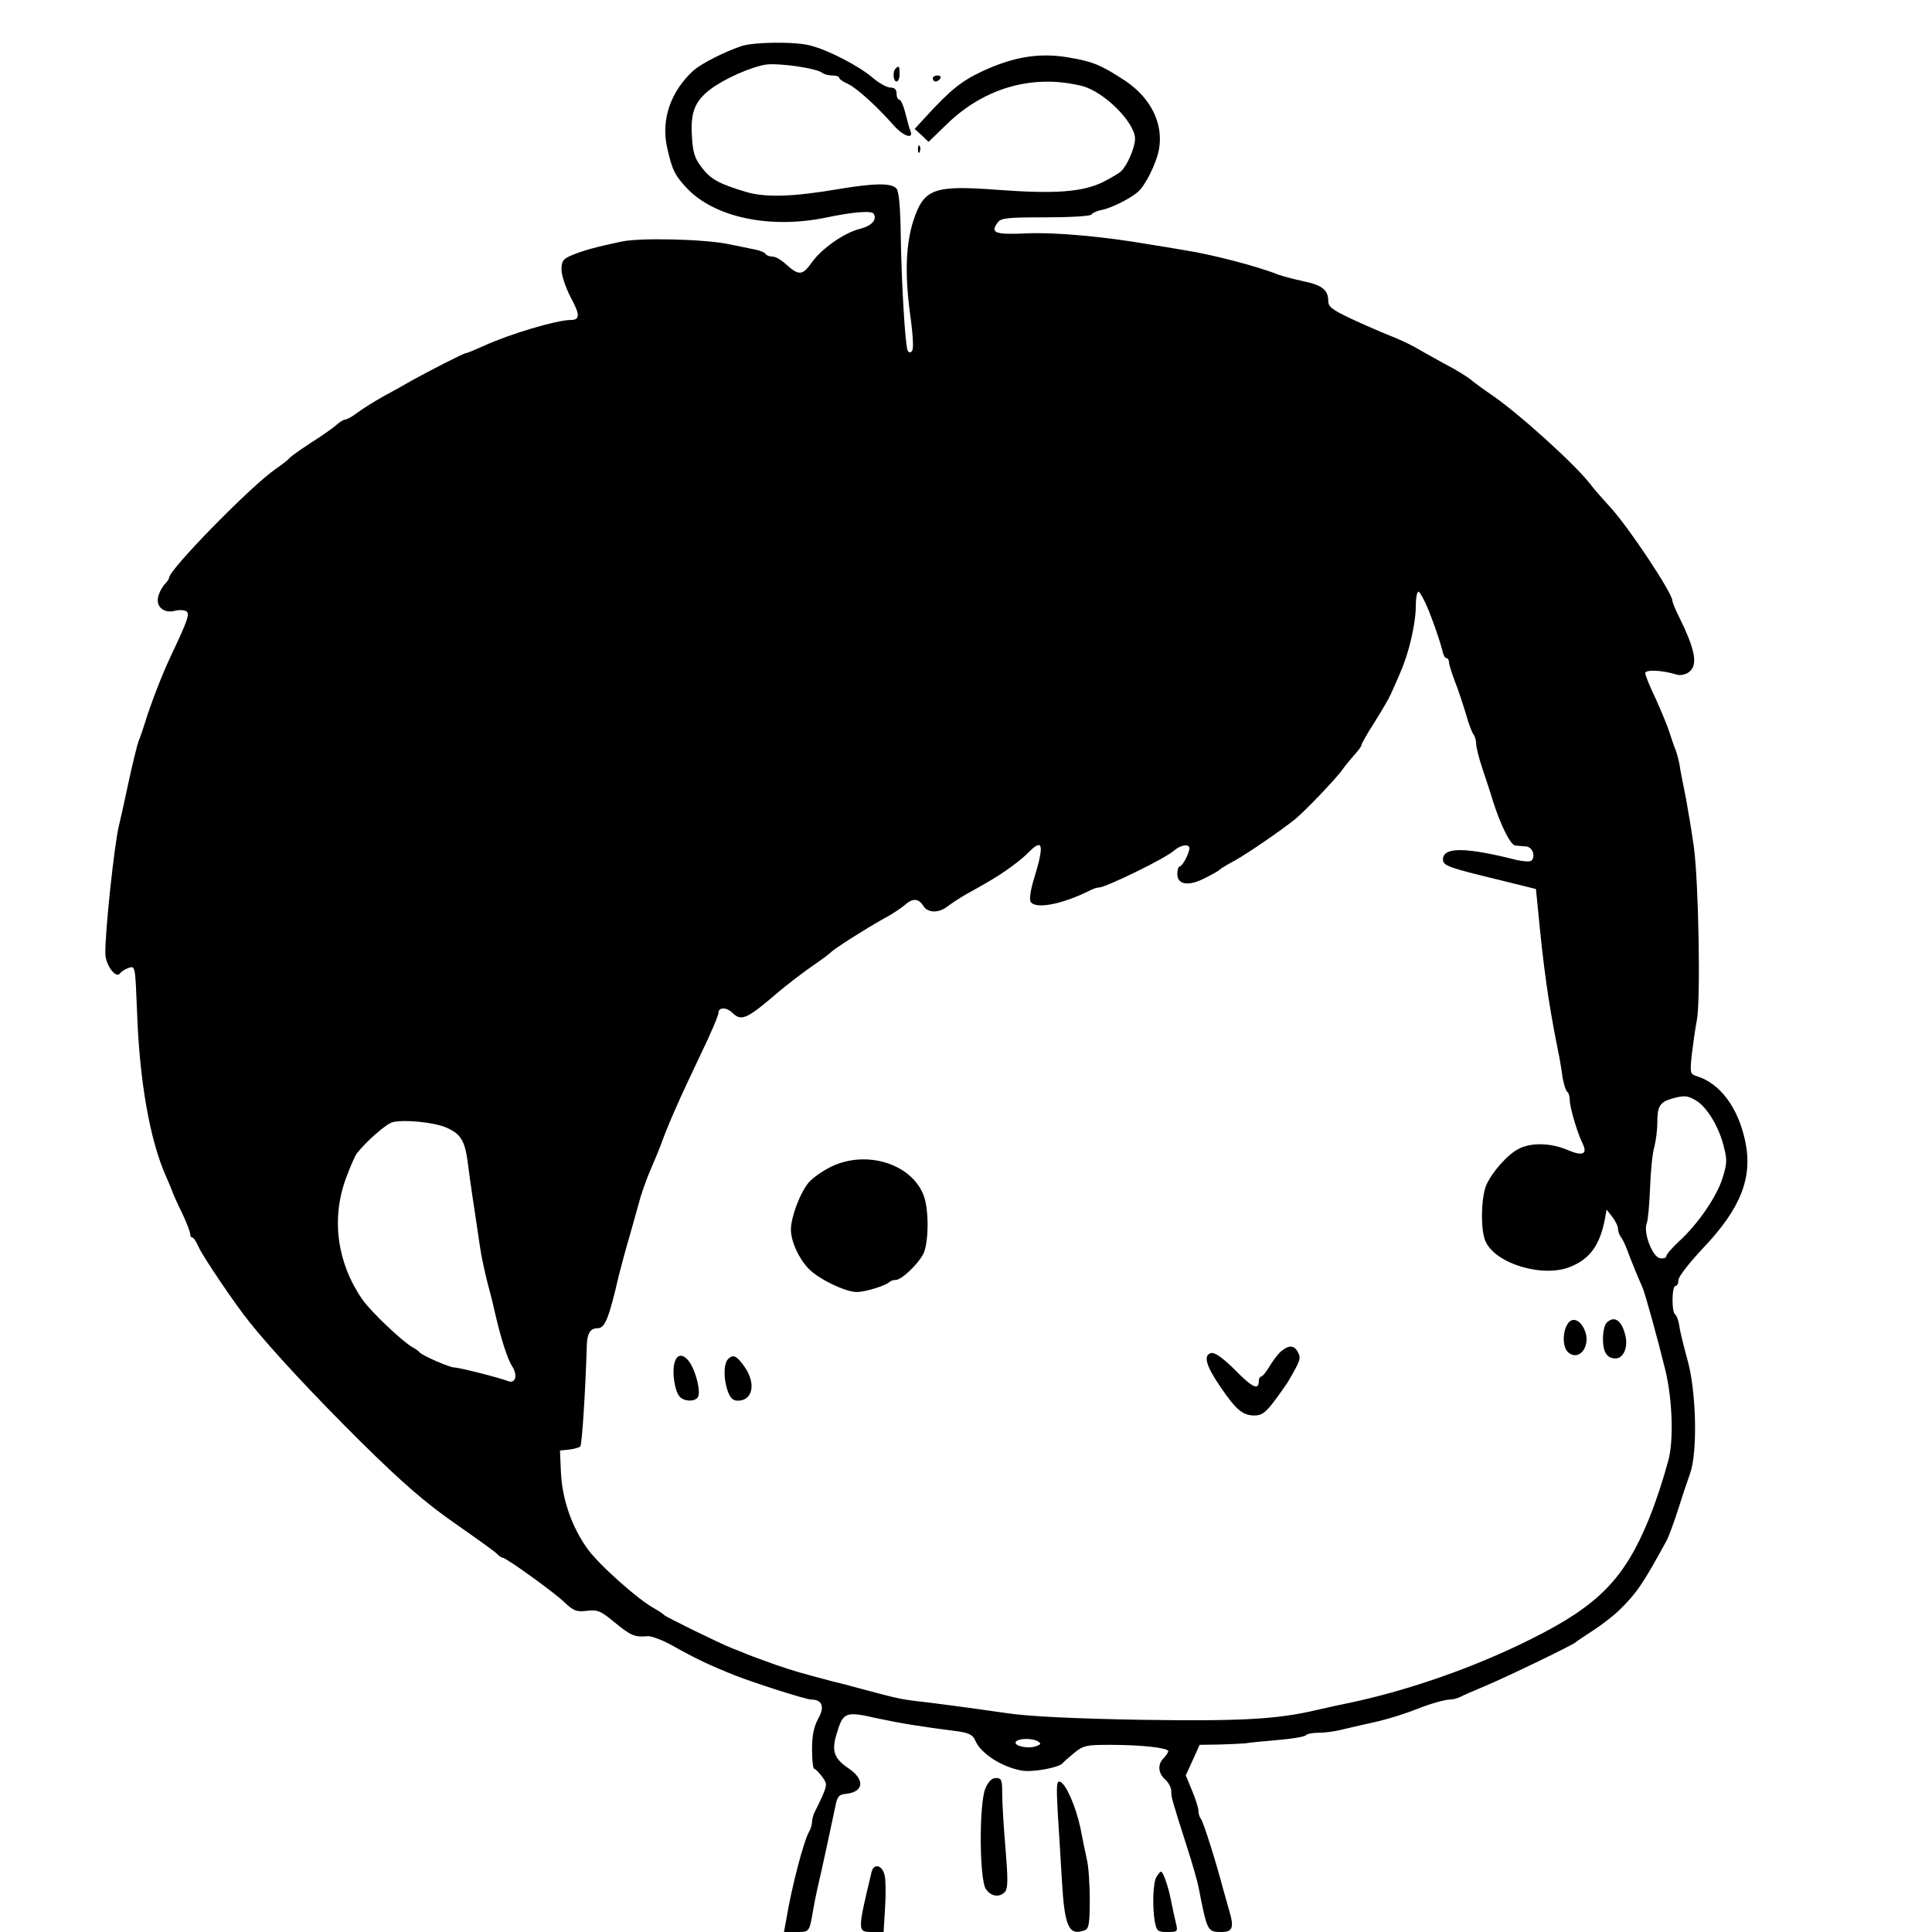 <?xml version="1.0" standalone="no"?>
<!DOCTYPE svg PUBLIC "-//W3C//DTD SVG 20010904//EN"
 "http://www.w3.org/TR/2001/REC-SVG-20010904/DTD/svg10.dtd">
<svg version="1.0" xmlns="http://www.w3.org/2000/svg"
 width="640pt" height="640pt" viewBox="0 0 640 640"
 preserveAspectRatio="xMidYMid meet">
<g transform="translate(0,640) scale(0.1,-0.1)"
fill="#000000" stroke="none">
<path d="M2455 6247 c-58 -20 -130 -57 -156 -79 -77 -69 -110 -164 -89 -257
16 -72 25 -92 66 -135 91 -96 274 -135 459 -97 90 19 152 24 159 13 12 -20 -6
-40 -45 -50 -53 -13 -128 -66 -161 -113 -30 -42 -42 -43 -86 -3 -14 13 -33 24
-43 24 -10 0 -20 4 -23 9 -3 5 -20 12 -38 15 -18 4 -55 11 -83 17 -80 17 -293
22 -355 9 -86 -18 -132 -31 -167 -46 -28 -12 -33 -19 -33 -47 0 -19 14 -60 30
-91 32 -59 32 -76 0 -76 -46 0 -203 -47 -288 -86 -29 -13 -55 -24 -59 -24 -7
0 -120 -58 -178 -90 -22 -13 -65 -37 -95 -53 -30 -17 -69 -41 -86 -54 -17 -13
-35 -23 -41 -23 -5 0 -18 -8 -29 -18 -10 -9 -49 -37 -86 -60 -37 -24 -68 -47
-70 -50 -2 -4 -21 -19 -44 -35 -80 -54 -354 -334 -354 -361 0 -4 -7 -14 -15
-22 -8 -9 -18 -27 -21 -41 -8 -32 18 -55 53 -47 12 4 30 4 38 0 16 -6 8 -29
-50 -151 -27 -57 -67 -160 -85 -220 -7 -22 -16 -49 -21 -60 -4 -11 -20 -74
-34 -140 -14 -66 -28 -129 -31 -140 -15 -59 -47 -359 -45 -425 1 -38 36 -84
49 -64 4 6 17 14 29 18 21 7 21 5 27 -146 8 -228 42 -424 96 -545 6 -13 14
-33 19 -45 4 -13 20 -48 35 -78 14 -30 26 -61 26 -68 0 -6 3 -12 8 -12 4 0 13
-15 21 -33 13 -29 122 -191 167 -246 75 -94 213 -242 369 -397 140 -138 213
-201 310 -269 69 -48 133 -94 140 -101 7 -8 16 -14 20 -14 11 0 170 -114 205
-148 31 -29 40 -32 75 -28 35 4 45 0 93 -40 53 -43 65 -48 109 -44 12 0 48
-13 80 -31 75 -42 120 -64 208 -99 63 -25 235 -80 252 -80 37 0 46 -24 23 -64
-14 -26 -20 -55 -20 -101 0 -36 3 -65 8 -65 4 0 15 -12 25 -25 17 -23 17 -27
2 -63 -9 -20 -21 -45 -26 -54 -5 -10 -9 -25 -9 -33 0 -8 -4 -23 -10 -33 -18
-32 -58 -184 -76 -294 l-7 -38 41 0 c44 0 43 -1 56 75 3 17 9 48 14 70 13 54
51 231 60 275 6 30 12 36 37 38 56 7 60 46 9 82 -51 34 -60 58 -43 115 22 74
29 77 134 53 81 -17 134 -26 273 -44 32 -5 45 -12 52 -28 17 -43 85 -88 153
-101 35 -7 124 9 137 24 3 4 20 19 38 34 31 25 40 27 120 27 103 0 192 -10
192 -21 0 -4 -7 -14 -15 -23 -21 -20 -19 -50 5 -71 11 -10 20 -27 20 -38 0
-22 2 -28 51 -182 18 -55 36 -118 40 -140 28 -143 29 -145 75 -145 38 0 43 15
25 74 -5 17 -14 49 -20 71 -23 88 -65 221 -73 230 -4 5 -8 16 -8 26 0 9 -9 39
-21 67 l-21 51 23 50 23 51 65 1 c36 1 75 3 86 4 11 2 60 7 108 11 48 4 90 11
93 16 3 4 21 8 41 8 20 0 52 4 72 9 20 5 61 14 91 21 50 10 114 29 165 49 42
17 92 31 108 31 10 0 25 4 35 9 9 5 46 21 82 36 76 32 293 137 300 145 3 3 28
20 56 38 28 18 67 48 87 67 58 57 79 87 157 230 9 17 26 64 39 105 13 41 31
95 40 120 25 71 20 273 -9 375 -12 44 -25 95 -27 113 -3 18 -9 35 -14 38 -12
7 -11 94 1 94 6 0 10 9 10 20 0 11 37 58 84 108 123 130 163 232 137 353 -24
111 -83 190 -160 214 -22 7 -23 10 -17 69 4 33 11 86 17 116 13 67 6 459 -10
575 -6 44 -18 116 -26 160 -9 44 -19 94 -21 110 -3 17 -9 39 -13 50 -5 11 -14
38 -21 60 -7 22 -28 72 -46 112 -19 39 -34 77 -34 83 0 13 58 10 105 -5 11 -3
28 0 39 8 32 23 23 73 -35 190 -11 22 -19 43 -19 47 0 26 -148 248 -206 310
-23 25 -53 59 -65 75 -49 65 -242 239 -328 297 -25 17 -55 39 -66 48 -11 10
-51 35 -90 55 -38 21 -83 46 -100 56 -16 9 -54 27 -83 38 -30 12 -87 37 -128
56 -61 29 -74 39 -74 58 0 37 -21 53 -85 66 -33 7 -69 17 -80 21 -66 27 -224
68 -310 81 -33 6 -85 14 -115 19 -150 26 -312 41 -407 37 -107 -5 -124 1 -98
36 11 15 32 17 158 17 80 0 148 4 152 9 3 5 19 13 37 16 31 7 90 36 116 58 25
20 62 94 71 141 16 85 -26 171 -111 228 -81 53 -107 64 -190 78 -96 16 -181 2
-286 -47 -68 -32 -105 -62 -189 -154 l-33 -36 23 -21 23 -22 65 63 c124 118
284 162 444 122 73 -19 175 -121 175 -175 0 -28 -25 -86 -45 -106 -6 -7 -34
-23 -61 -37 -68 -33 -157 -40 -347 -26 -213 16 -246 5 -281 -101 -25 -77 -29
-175 -12 -304 11 -79 13 -123 7 -129 -7 -7 -12 -5 -15 4 -8 26 -19 213 -22
367 -1 103 -6 157 -14 167 -16 19 -70 19 -190 -1 -153 -26 -243 -29 -308 -10
-90 27 -118 42 -148 82 -23 30 -29 49 -32 104 -5 78 10 115 61 154 46 35 134
74 184 82 43 6 170 -12 188 -28 5 -4 19 -8 32 -8 13 0 23 -3 23 -8 0 -4 13
-13 29 -20 28 -13 94 -72 154 -140 31 -34 64 -44 53 -16 -4 9 -11 36 -17 60
-6 24 -15 44 -20 44 -5 0 -9 9 -9 20 0 14 -7 20 -21 20 -11 0 -38 15 -60 34
-45 38 -145 90 -204 105 -50 14 -190 12 -230 -2z m2285 -1888 c17 -44 33 -94
37 -110 3 -16 9 -29 14 -29 5 0 9 -6 9 -14 0 -7 9 -35 19 -62 11 -27 27 -76
37 -109 9 -33 21 -64 26 -69 4 -6 8 -19 8 -30 0 -11 9 -47 20 -80 11 -34 28
-83 36 -111 26 -81 58 -145 74 -146 8 -1 24 -2 35 -3 21 -1 33 -32 18 -47 -4
-4 -26 -3 -48 2 -170 43 -245 44 -245 2 0 -21 18 -27 191 -69 l117 -29 6 -60
c19 -200 34 -309 66 -470 6 -27 13 -69 16 -93 4 -23 11 -45 15 -48 5 -3 9 -15
9 -28 0 -23 24 -106 42 -143 18 -36 2 -44 -48 -23 -55 24 -120 26 -162 5 -38
-19 -90 -78 -109 -122 -17 -42 -19 -149 -2 -185 33 -75 192 -122 282 -84 64
26 96 71 113 155 l6 34 19 -24 c10 -13 19 -31 19 -40 0 -8 4 -19 8 -25 5 -5
15 -25 22 -44 13 -35 34 -87 51 -125 9 -21 49 -165 76 -275 23 -96 28 -234 9
-300 -17 -63 -40 -133 -63 -190 -81 -199 -167 -288 -390 -399 -187 -94 -408
-171 -603 -212 -30 -6 -80 -17 -110 -24 -132 -31 -253 -37 -585 -32 -218 4
-367 11 -440 22 -146 21 -239 33 -300 40 -51 6 -72 11 -180 40 -33 9 -78 21
-100 26 -98 26 -124 33 -185 54 -36 13 -78 28 -95 35 -16 7 -39 16 -50 20 -45
18 -220 104 -225 110 -3 4 -17 13 -31 21 -53 28 -187 147 -224 200 -52 73 -83
164 -87 254 l-3 70 30 3 c17 2 33 7 37 10 6 6 17 177 22 337 1 38 12 55 35 55
25 0 38 32 71 175 7 28 23 88 37 135 13 47 29 103 35 125 7 22 21 63 33 90 12
28 28 66 35 85 25 69 60 148 131 297 33 68 59 129 59 138 0 19 27 19 46 0 30
-29 47 -22 154 70 26 22 73 58 104 80 32 22 64 45 70 52 17 15 113 76 172 109
27 14 58 35 70 45 26 24 46 24 62 -1 15 -25 52 -26 83 -1 13 10 41 28 62 40
20 11 54 30 74 42 47 27 102 67 131 96 47 48 52 25 17 -89 -10 -31 -15 -64
-12 -73 12 -29 104 -12 199 36 10 5 22 9 28 9 23 0 224 98 250 123 21 18 50
23 50 7 0 -16 -23 -60 -32 -60 -4 0 -8 -11 -8 -25 0 -36 37 -42 91 -14 24 12
46 24 49 28 3 3 25 17 50 30 43 24 154 100 201 138 32 26 139 138 157 165 9
13 27 34 39 48 13 14 23 28 23 32 0 4 19 38 43 75 23 37 48 79 54 93 6 14 21
46 32 73 28 63 51 161 51 220 0 26 4 47 9 47 5 0 24 -36 41 -81z m879 -1605
c35 -21 75 -86 91 -151 12 -45 11 -58 -4 -106 -19 -61 -82 -153 -145 -210 -22
-21 -41 -42 -41 -48 0 -6 -10 -9 -21 -7 -25 4 -56 85 -44 115 4 10 9 63 11
118 2 55 8 116 14 135 5 19 10 55 10 80 0 55 8 68 46 80 43 12 53 12 83 -6z
m-4141 -89 c50 -22 63 -44 73 -127 8 -62 14 -101 39 -268 4 -30 16 -84 25
-120 10 -36 21 -81 25 -100 19 -83 41 -152 56 -175 20 -30 12 -60 -13 -50 -32
12 -162 45 -178 45 -16 0 -107 40 -115 50 -3 4 -12 11 -22 16 -34 19 -141 120
-168 160 -83 120 -103 265 -55 398 14 38 30 76 37 85 30 39 99 100 120 104 41
9 136 -1 176 -18z m1961 -2034 c11 -7 9 -10 -8 -16 -28 -9 -74 2 -66 15 8 12
55 13 74 1z"/>
<path d="M2755 2536 c-27 -13 -61 -36 -75 -52 -29 -33 -60 -116 -60 -157 0
-39 26 -96 58 -129 33 -35 123 -78 160 -78 28 0 96 21 108 33 4 4 13 7 21 7
19 0 72 50 91 85 19 37 20 150 1 197 -41 103 -188 149 -304 94z"/>
<path d="M5191 2011 c-16 -28 -14 -76 4 -91 38 -32 78 25 53 77 -16 34 -43 41
-57 14z"/>
<path d="M5322 2018 c-7 -7 -12 -30 -12 -53 0 -44 13 -65 42 -65 25 0 41 35
33 73 -12 53 -37 71 -63 45z"/>
<path d="M4243 1923 c-11 -10 -28 -33 -38 -50 -11 -18 -23 -33 -27 -33 -4 0
-8 -6 -8 -14 0 -33 -21 -23 -78 35 -40 40 -67 59 -79 57 -28 -6 -19 -41 29
-111 52 -77 75 -96 113 -96 24 0 37 9 65 46 19 25 39 54 45 63 43 73 45 80 35
100 -13 25 -31 25 -57 3z"/>
<path d="M2234 1884 c-8 -31 1 -91 17 -110 15 -18 55 -18 62 0 8 19 -8 82 -27
111 -21 32 -44 32 -52 -1z"/>
<path d="M2412 1898 c-15 -15 -16 -65 -1 -107 8 -22 17 -31 33 -31 49 0 61 55
24 110 -27 39 -39 45 -56 28z"/>
<path d="M2967 6173 c-11 -10 -8 -43 3 -43 6 0 10 11 10 25 0 26 -2 29 -13 18z"/>
<path d="M3090 6140 c0 -5 4 -10 9 -10 6 0 13 5 16 10 3 6 -1 10 -9 10 -9 0
-16 -4 -16 -10z"/>
<path d="M3041 5904 c0 -11 3 -14 6 -6 3 7 2 16 -1 19 -3 4 -6 -2 -5 -13z"/>
<path d="M3264 475 c-21 -51 -20 -302 2 -333 17 -25 46 -29 64 -8 9 12 9 44 1
141 -6 69 -11 151 -11 181 0 48 -2 54 -21 54 -13 0 -25 -11 -35 -35z"/>
<path d="M3504 394 c4 -60 10 -163 14 -229 9 -149 23 -179 76 -159 13 5 16 24
16 100 0 52 -4 113 -10 136 -5 24 -15 70 -21 103 -15 70 -48 147 -68 153 -11
4 -12 -15 -7 -104z"/>
<path d="M2887 198 c-47 -197 -47 -198 2 -198 l38 0 5 82 c3 46 2 94 -2 108
-9 33 -36 38 -43 8z"/>
<path d="M3830 181 c-11 -22 -13 -102 -4 -150 6 -28 10 -31 41 -31 33 0 35 1
29 27 -4 16 -11 48 -16 73 -9 49 -27 100 -34 100 -3 0 -10 -9 -16 -19z"/>
</g>
</svg>
